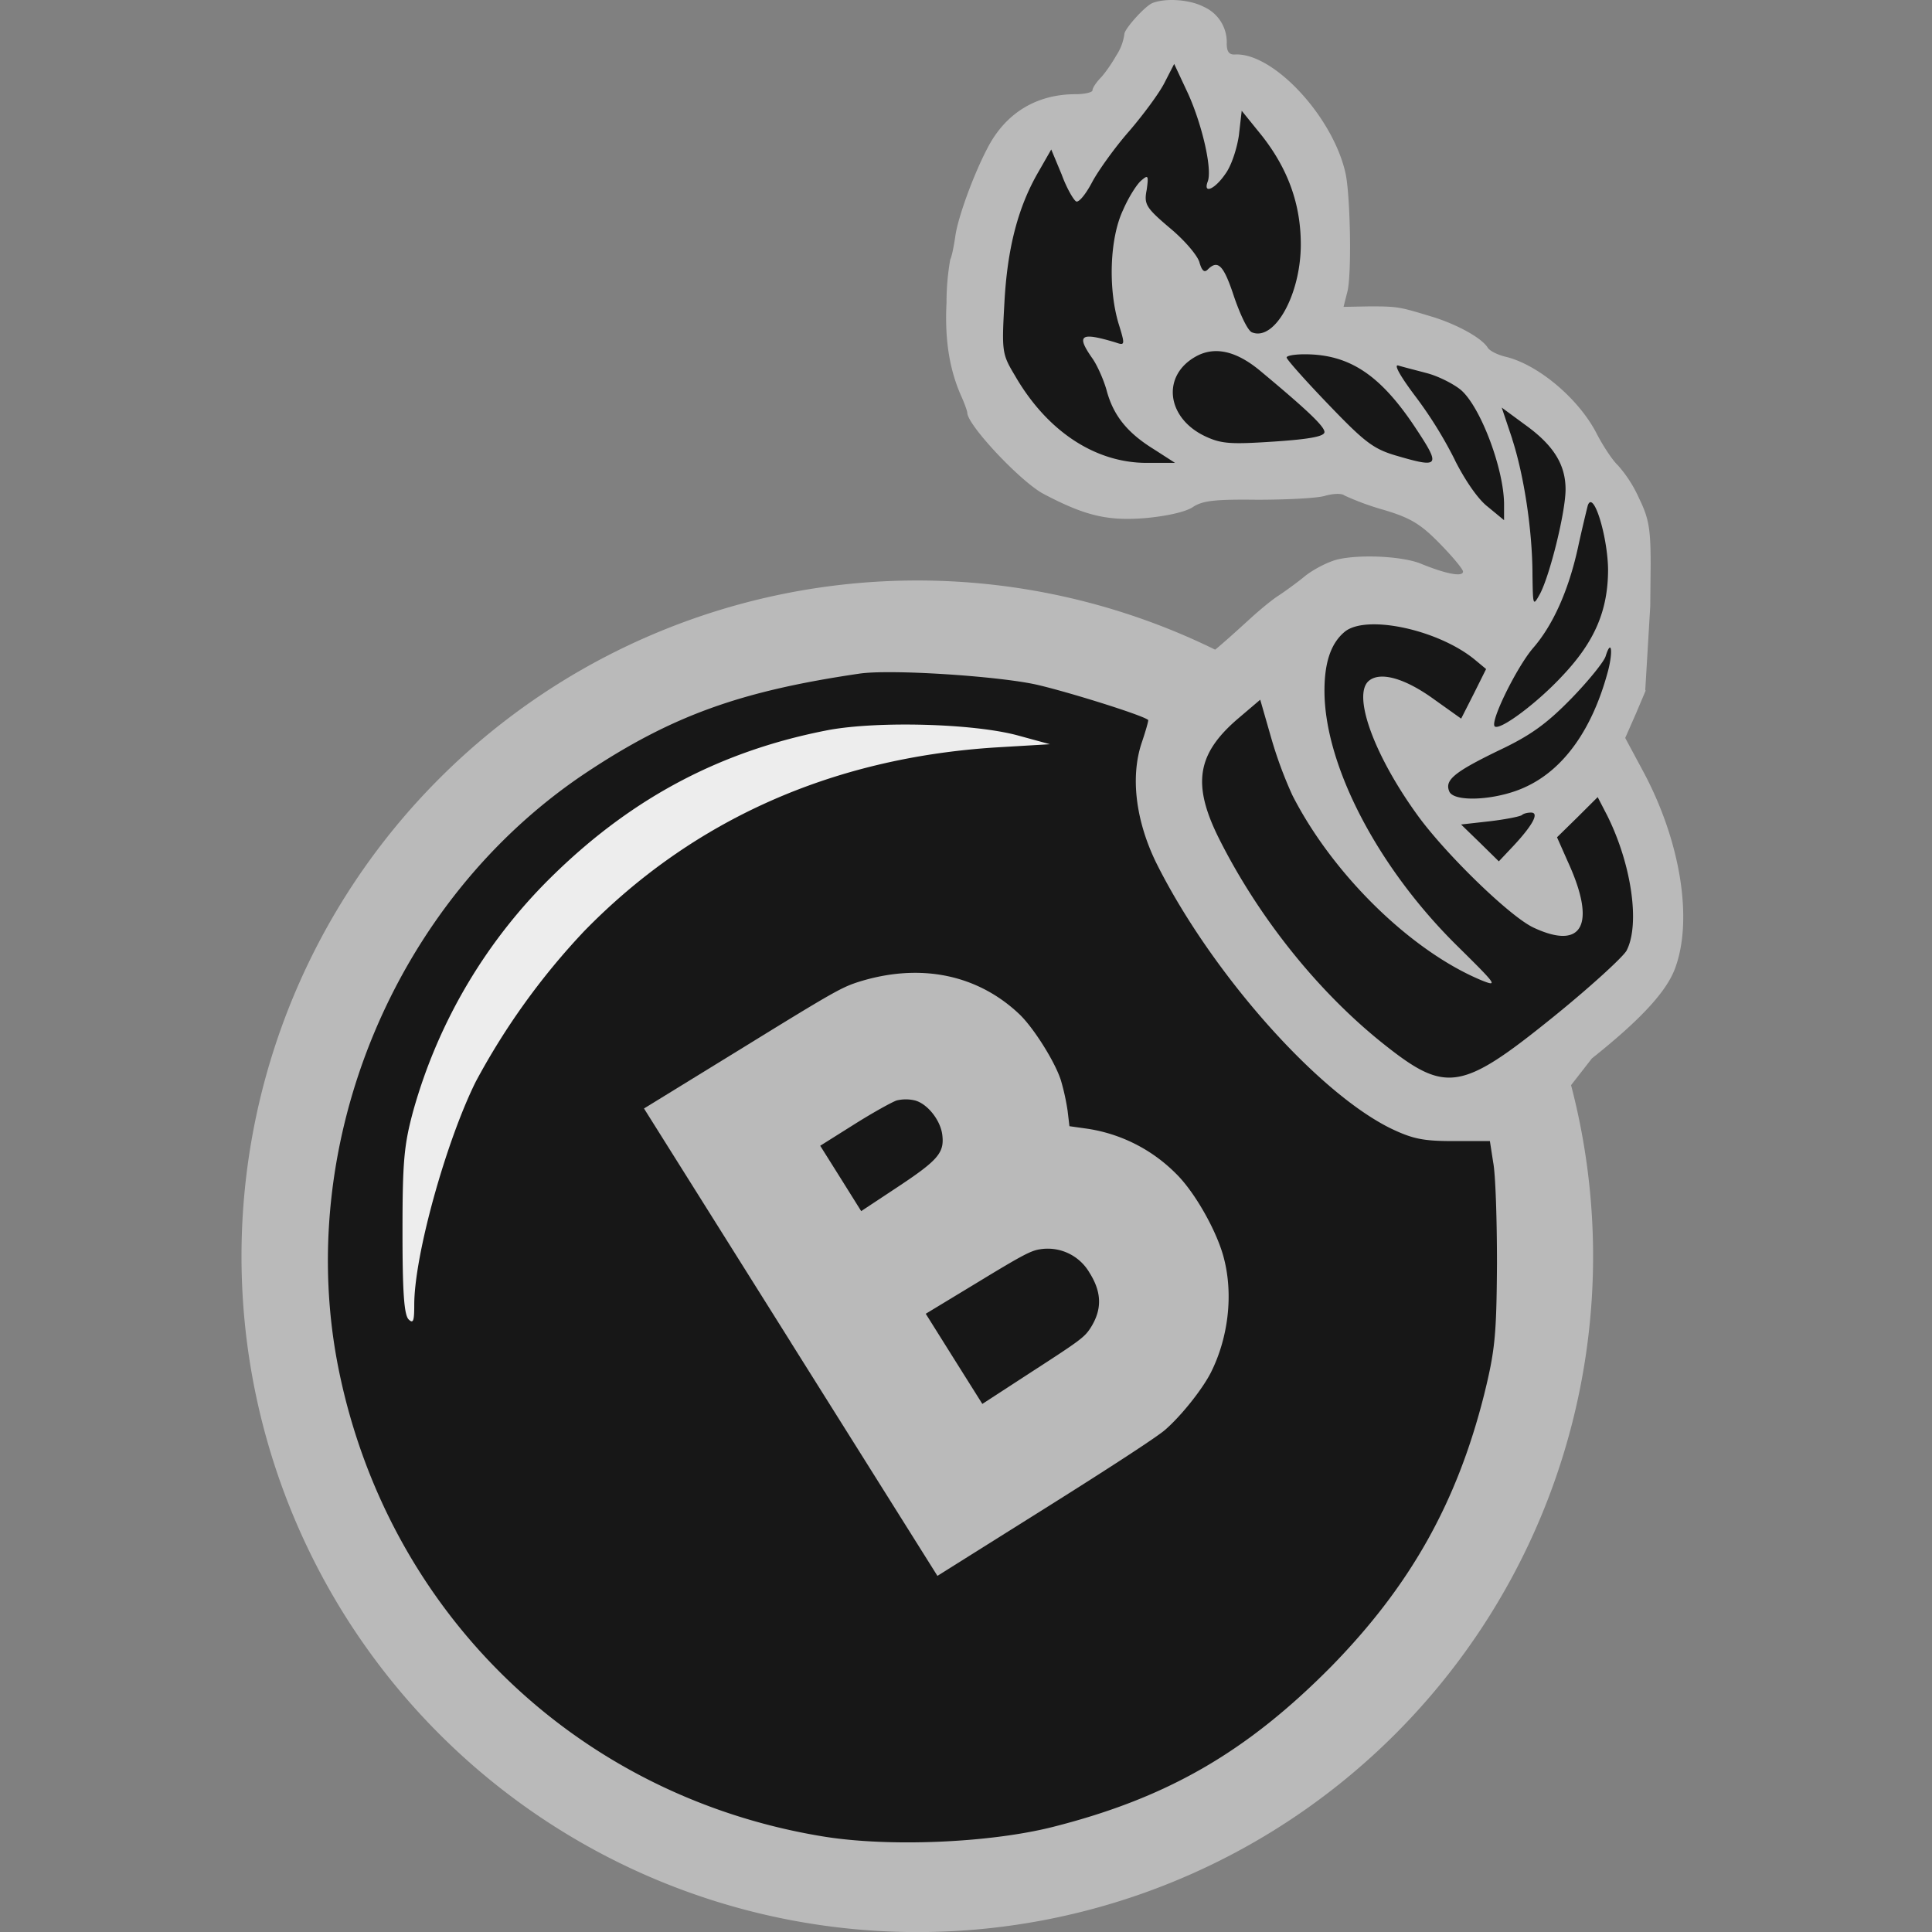 <svg xmlns="http://www.w3.org/2000/svg" width="24" height="24" fill="#000000"><rect width="100%" height="100%" fill="#808080" stroke="none"/><path fill="#bababa" d="M19.79 15.606a8.395 8.395 0 1 1-16.79 0 8.395 8.395 0 0 1 16.79 0Z"/><path fill="#bababa" fill-rule="evenodd" d="M4.02 18.639a.103.103 0 0 1-.002-.02c0-.07-.01-.09-.026-.067-.34-1.086-.498-2.314-.548-3.094l.004-.08a9.326 9.326 0 0 1 .247-1.808c.115-.516.587-1.65.904-2.155l.032-.055c.052-.09.112-.193.14-.256.04-.07.092-.129.121-.129.023 0 .046-.03.046-.064 0-.147.938-1.175 1.381-1.521.104-.082.27-.217.375-.311.103-.088.218-.159.253-.159.034 0 .063-.03.063-.059 0-.035.035-.058.08-.058.047 0 .093-.024.104-.047.023-.065.49-.317 1.168-.634.369-.17 1.318-.44 1.842-.529.449-.07 1.9-.064 2.36.012.84.135 1.536.346 2.054.616.19.1.259.06.91-.534.109-.1.264-.229.345-.282.08-.052.236-.164.35-.258.116-.088.294-.176.404-.2.293-.064.817-.035 1.035.06.3.122.512.164.512.093 0-.03-.132-.188-.293-.352-.236-.241-.363-.317-.702-.417a3.34 3.34 0 0 1-.478-.176c-.034-.03-.144-.024-.247.006-.104.029-.484.047-.84.047-.524-.006-.68.011-.8.094-.092.058-.323.111-.599.135-.46.035-.736-.03-1.249-.3-.282-.147-.95-.857-.95-1.01 0-.017-.034-.117-.08-.217-.144-.329-.201-.699-.178-1.15a3.1 3.1 0 0 1 .046-.535c.023-.047.046-.176.063-.288.029-.223.219-.751.397-1.092.225-.44.61-.675 1.1-.675.114 0 .207-.024.207-.047 0-.03.046-.1.109-.164.058-.065.138-.182.184-.265a.637.637 0 0 0 .104-.276c.011-.07.259-.346.35-.381.168-.065.467-.041.634.047a.48.48 0 0 1 .287.458c0 .1.03.14.104.135.472-.024 1.209.763 1.37 1.468.063.276.08 1.291.023 1.485l-.046.182.322-.006c.355 0 .373.006.773.127l.027.008c.31.1.593.259.668.376.023.041.12.088.212.112.415.094.933.534 1.151.974.075.141.185.311.254.376a1.6 1.6 0 0 1 .264.411c.121.247.144.376.144.822l-.005.518-.062 1.042.005.007-.122.288-.132.3.224.417c.466.869.622 1.85.392 2.454-.11.288-.432.634-1.03 1.11l-.529.679c.132.984.141 1.98.03 2.966l-.017.146" clip-rule="evenodd"/><path fill="#171717" fill-rule="evenodd" d="M10.67 8.369c-1.474.217-2.325.522-3.394 1.233-2.383 1.59-3.64 4.632-3.064 7.433.622 3.023 2.97 5.278 6.006 5.777.816.135 2.072.082 2.86-.117 1.42-.359 2.406-.928 3.463-1.997.975-.998 1.556-2.025 1.896-3.376.136-.552.153-.74.159-1.62 0-.552-.018-1.116-.047-1.262l-.041-.265h-.458c-.376 0-.505-.029-.775-.158-.928-.458-2.249-1.961-2.918-3.311-.252-.523-.317-1.069-.17-1.492.047-.14.082-.264.076-.27-.065-.059-1.004-.352-1.391-.44-.482-.106-1.82-.194-2.202-.135Zm6.036-.522c-.17.14-.253.376-.253.734 0 .927.664 2.201 1.656 3.176.476.47.505.505.3.423-.881-.364-1.856-1.321-2.355-2.302a5.157 5.157 0 0 1-.264-.716l-.135-.47-.282.24c-.505.435-.564.811-.235 1.475.493.986 1.239 1.92 2.061 2.571.763.605.957.575 2.09-.34.458-.37.869-.746.916-.828.17-.323.065-1.069-.24-1.68l-.118-.228-.253.252-.252.247.135.305c.358.78.182 1.104-.429.816-.287-.135-1.056-.88-1.415-1.362-.557-.757-.84-1.527-.628-1.703.141-.117.446-.035.816.235l.33.235.158-.311.152-.305-.135-.112c-.452-.376-1.35-.57-1.62-.352Zm2.895-1.04c.052-.24.111-.481.123-.528.07-.2.246.382.252.793 0 .51-.164.898-.57 1.326-.299.323-.75.664-.833.629-.082-.03.264-.734.47-.975.246-.282.44-.71.558-1.245Zm-.817-1.356c.147.452.253 1.139.253 1.697.006.381.006.387.094.228.123-.234.317-1.015.317-1.297 0-.311-.153-.552-.505-.804l-.288-.212.13.388Zm-.71.265a5.159 5.159 0 0 0-.5-.804c-.194-.259-.264-.394-.2-.37.054.016.19.051.316.084l.037.01c.135.035.323.129.417.205.246.206.54.987.54 1.427v.194l-.206-.17c-.123-.095-.287-.341-.405-.576Zm-4.046-4.088c.176-.205.376-.475.44-.604l.118-.23.176.376c.176.394.3.94.24 1.087-.058.158.089.094.218-.094.076-.1.146-.317.17-.482l.035-.305.247.305c.329.417.487.857.487 1.356 0 .617-.323 1.204-.605 1.092-.052-.017-.146-.217-.223-.44-.129-.393-.2-.47-.329-.34-.04.04-.07.017-.1-.083-.017-.082-.181-.276-.363-.428-.306-.259-.33-.3-.294-.482.024-.176.018-.187-.064-.117-.053.041-.159.205-.23.37-.164.346-.187.963-.058 1.403.088.282.082.282-.041.24-.429-.128-.488-.093-.282.2.059.083.14.265.176.394.082.31.253.528.587.734l.264.17h-.352c-.64 0-1.239-.393-1.638-1.086-.158-.264-.164-.294-.13-.899.036-.686.171-1.197.424-1.632l.158-.276.13.312c.064.176.152.322.181.334.036.012.124-.1.2-.246.076-.141.282-.429.458-.629Zm.957 3.798c-.493-.223-.563-.757-.129-.998.235-.13.505-.07.81.188.564.47.787.68.787.751 0 .053-.176.088-.622.118-.529.035-.652.03-.846-.059Zm.998-.984c.006.029.235.287.517.58.446.465.558.553.834.635.558.164.57.14.235-.364-.429-.64-.81-.892-1.362-.892-.124 0-.224.017-.224.04Zm3.535 4.237c.217-.223.41-.463.428-.528.07-.223.094-.065.03.182-.194.728-.552 1.227-1.028 1.444-.352.165-.892.194-.945.053-.059-.14.065-.24.61-.505.4-.188.6-.334.905-.646Zm-1.004 1.522c.2-.024.376-.06.393-.077.018-.017.065-.03.112-.03.105 0 .023.154-.217.412l-.183.194-.234-.23-.235-.228.364-.041Z" clip-rule="evenodd"/><path fill="#bababa" d="m9.823 16.674 1.822 2.902 1.345-.844c.806-.506 1.4-.893 1.487-.973.2-.175.455-.496.563-.705.218-.432.281-.964.166-1.415-.083-.335-.364-.833-.6-1.062a1.964 1.964 0 0 0-1.101-.556l-.22-.031-.023-.193a2.85 2.85 0 0 0-.081-.37c-.07-.23-.345-.667-.523-.833-.517-.487-1.22-.633-1.975-.402-.223.07-.305.114-1.458.825L8 13.77l1.823 2.903Zm1.317-3.004a.486.486 0 0 1 .225 0c.155.04.32.246.341.432.026.22-.056.313-.565.65l-.443.293-.254-.406-.255-.406.423-.266c.232-.146.47-.278.528-.297Zm1.774 1.85a.6.6 0 0 1 .62.29c.154.244.159.459.011.689-.073.112-.13.155-.71.53l-.632.411-.352-.56-.351-.56.644-.39c.544-.331.66-.393.77-.41Z"/><path fill="#ededed" d="M10.296 9.068c-1.321.253-2.42.828-3.405 1.785a6.554 6.554 0 0 0-1.756 2.941c-.117.429-.135.634-.135 1.51 0 .727.018 1.027.076 1.086.059.058.07.017.07-.183 0-.61.394-2.025.764-2.77a8.711 8.711 0 0 1 1.345-1.868c1.35-1.385 3.082-2.154 5.113-2.284l.675-.04-.41-.112c-.558-.147-1.727-.176-2.337-.065Z"/></svg>